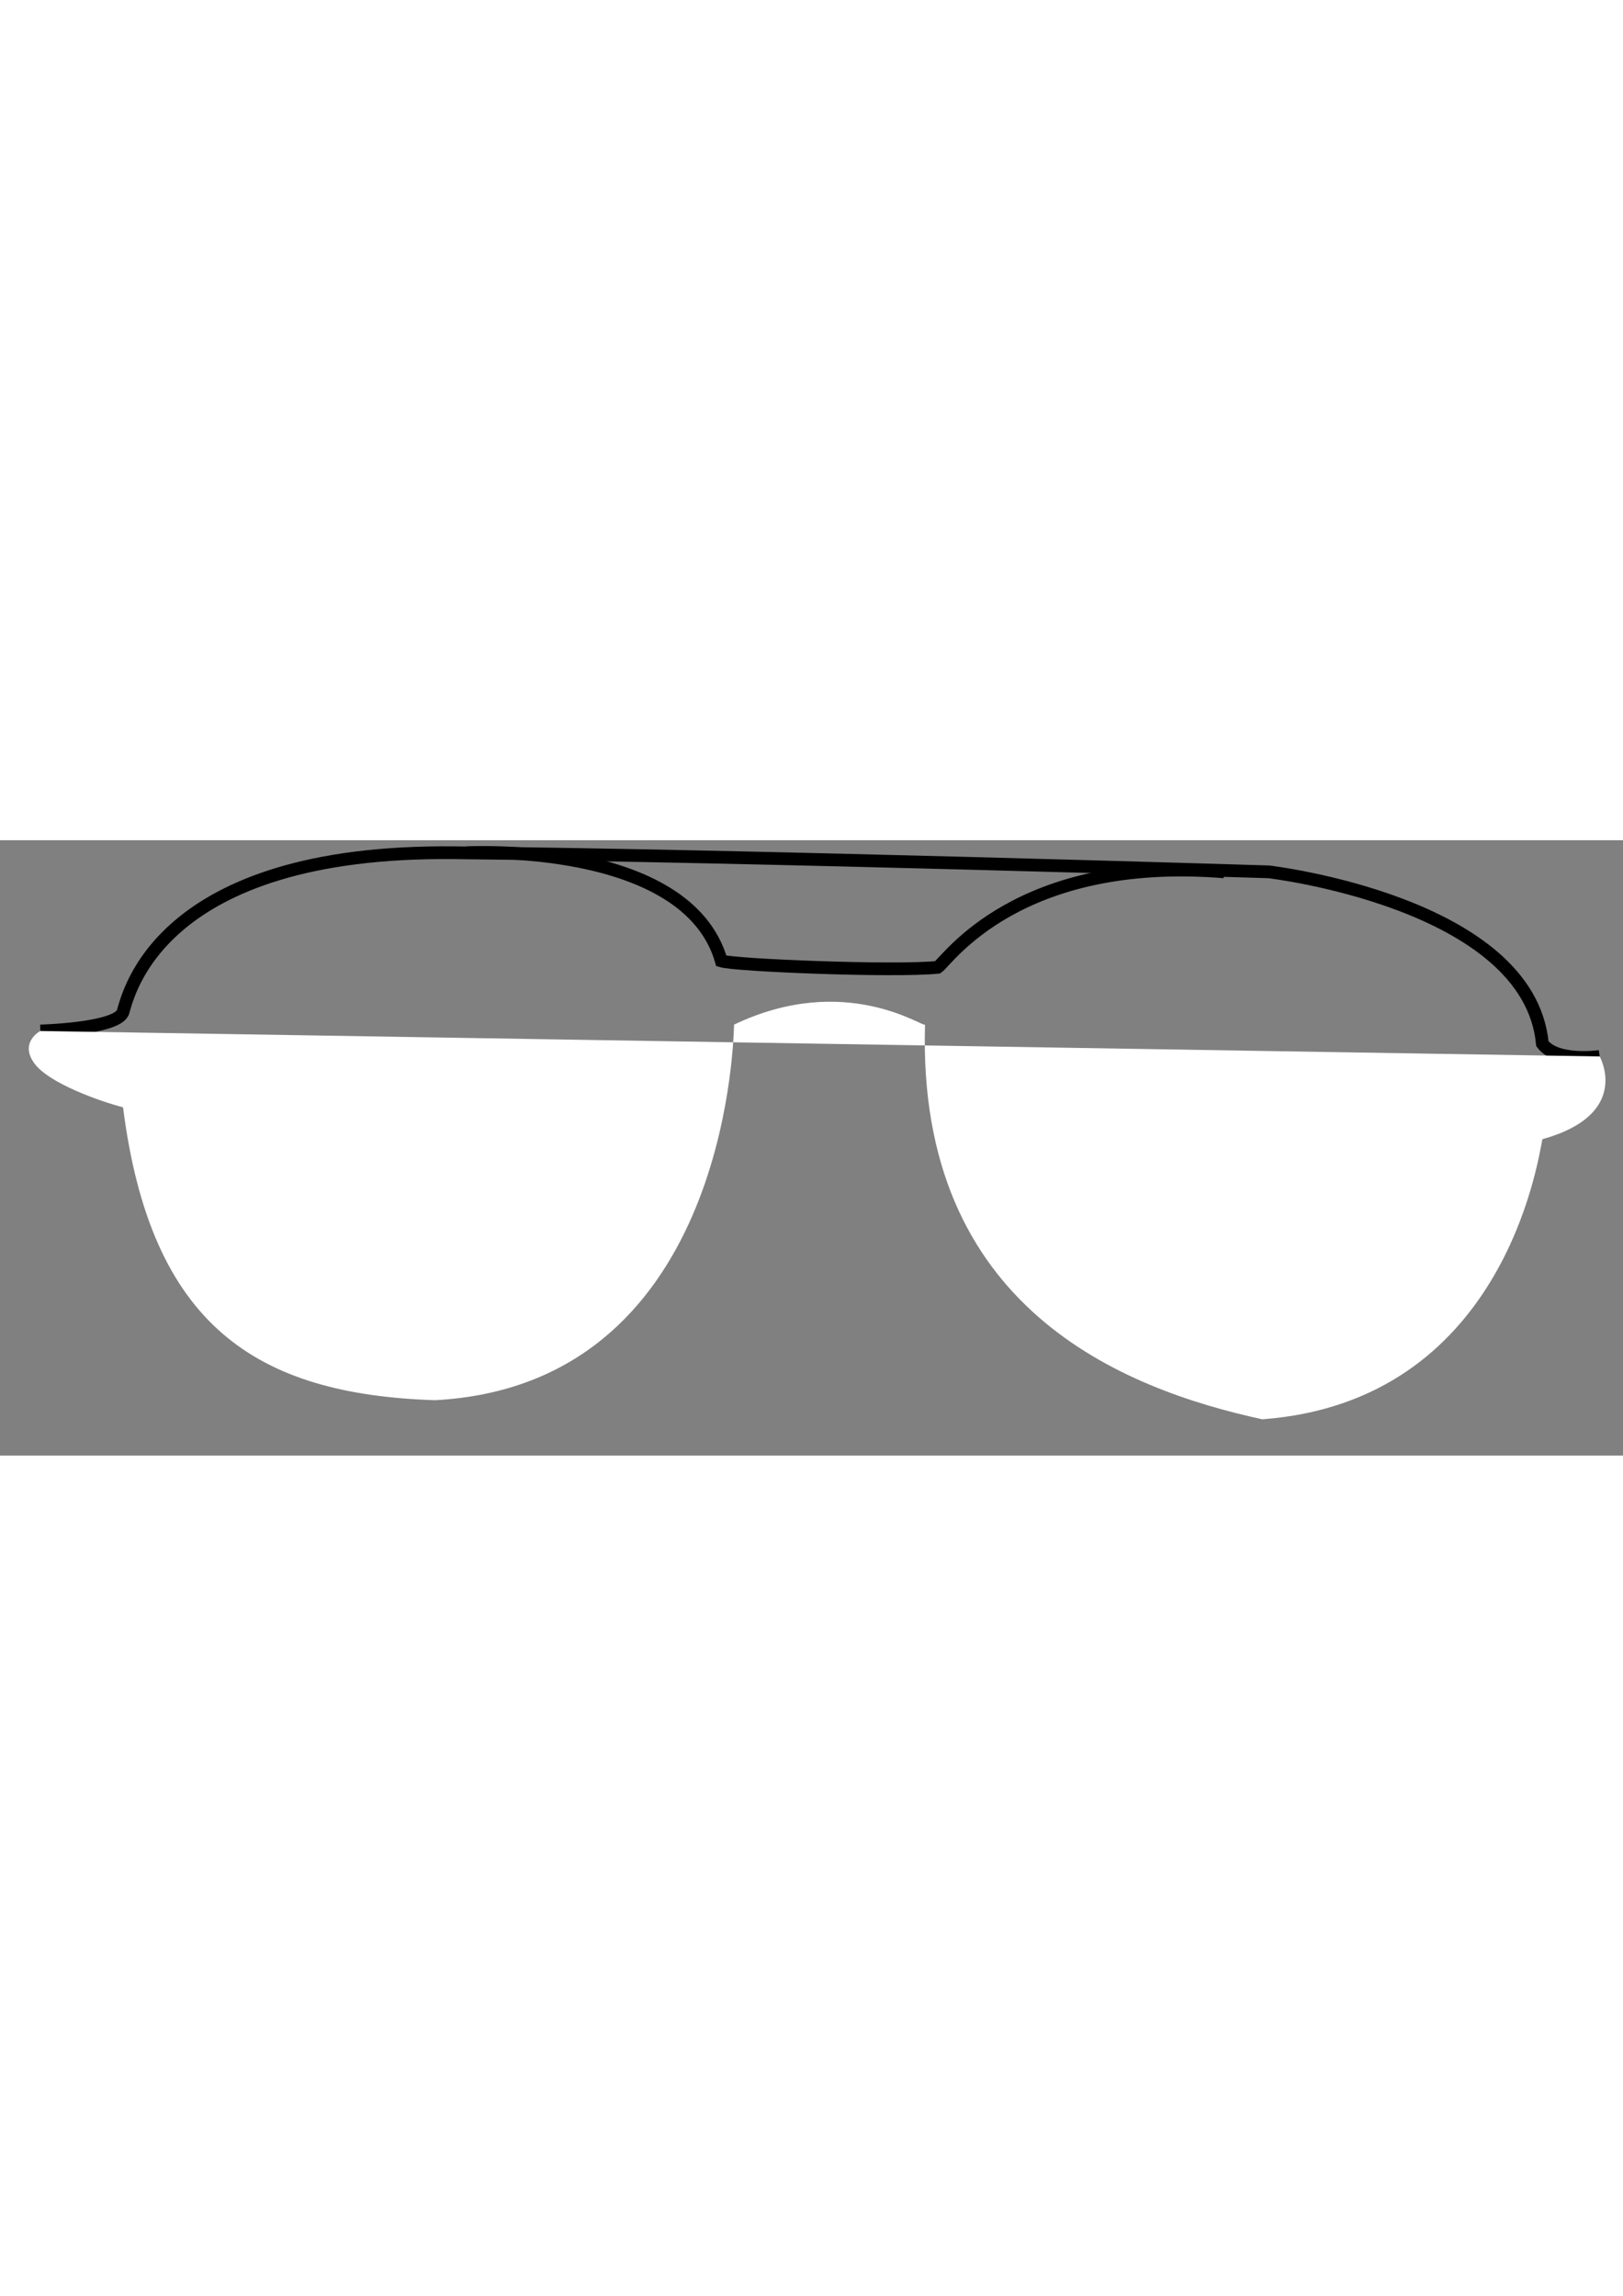 <?xml version="1.0" encoding="UTF-8" standalone="yes"?>
<!-- Created with sK1/UniConvertor (http://sk1project.org/) -->
<svg xmlns="http://www.w3.org/2000/svg" xmlns:xlink="http://www.w3.org/1999/xlink"
  width="595.276pt" height="841.89pt" viewBox="-1 814 76.5 29"
  fill-rule="evenodd">
<rect x="-1" y="814" width="76.5" height="29" fill="#808080" stroke="none"/>
<g>
  <path style="stroke:black; stroke-width:0.6; fill:none" d="M 0.9 822.99C 0.9 822.99 4.547 822.897 4.8 822.09C 5.053 821.283 6.452 814.449 20.4 814.59C 34.348 814.73 58.8 815.49 58.8 815.49C 58.8 815.49 71.065 816.92 71.7 823.59C 72.369 824.488 74.4 824.19 74.4 824.19"/>
  <path style="stroke:none; stroke-width:0.6; fill:white" d="M 74.4 824.19C 74.4 824.19 75.941 826.913 71.7 828.09C 71.471 829.241 69.797 840.446 58.5 841.29C 51.937 839.86 42.219 836.06 42.6 822.69C 42.553 822.857 38.852 820.182 33.6 822.69C 33.565 823.943 33.04 839.671 19.5 840.39C 11.036 840.114 6.104 836.841 4.8 826.59C 3.776 826.318 1.286 825.468 0.6 824.49C -0.086 823.511 0.9 822.99 0.9 822.99"/>
  <path style="stroke:black; stroke-width:0.6; fill:none" d="M 21 814.59C 21 814.59 31.375 814.022 33 819.69C 33.669 819.897 41.155 820.199 43.2 819.99C 43.654 819.678 46.945 814.708 56.7 815.49"/>
</g>
</svg>